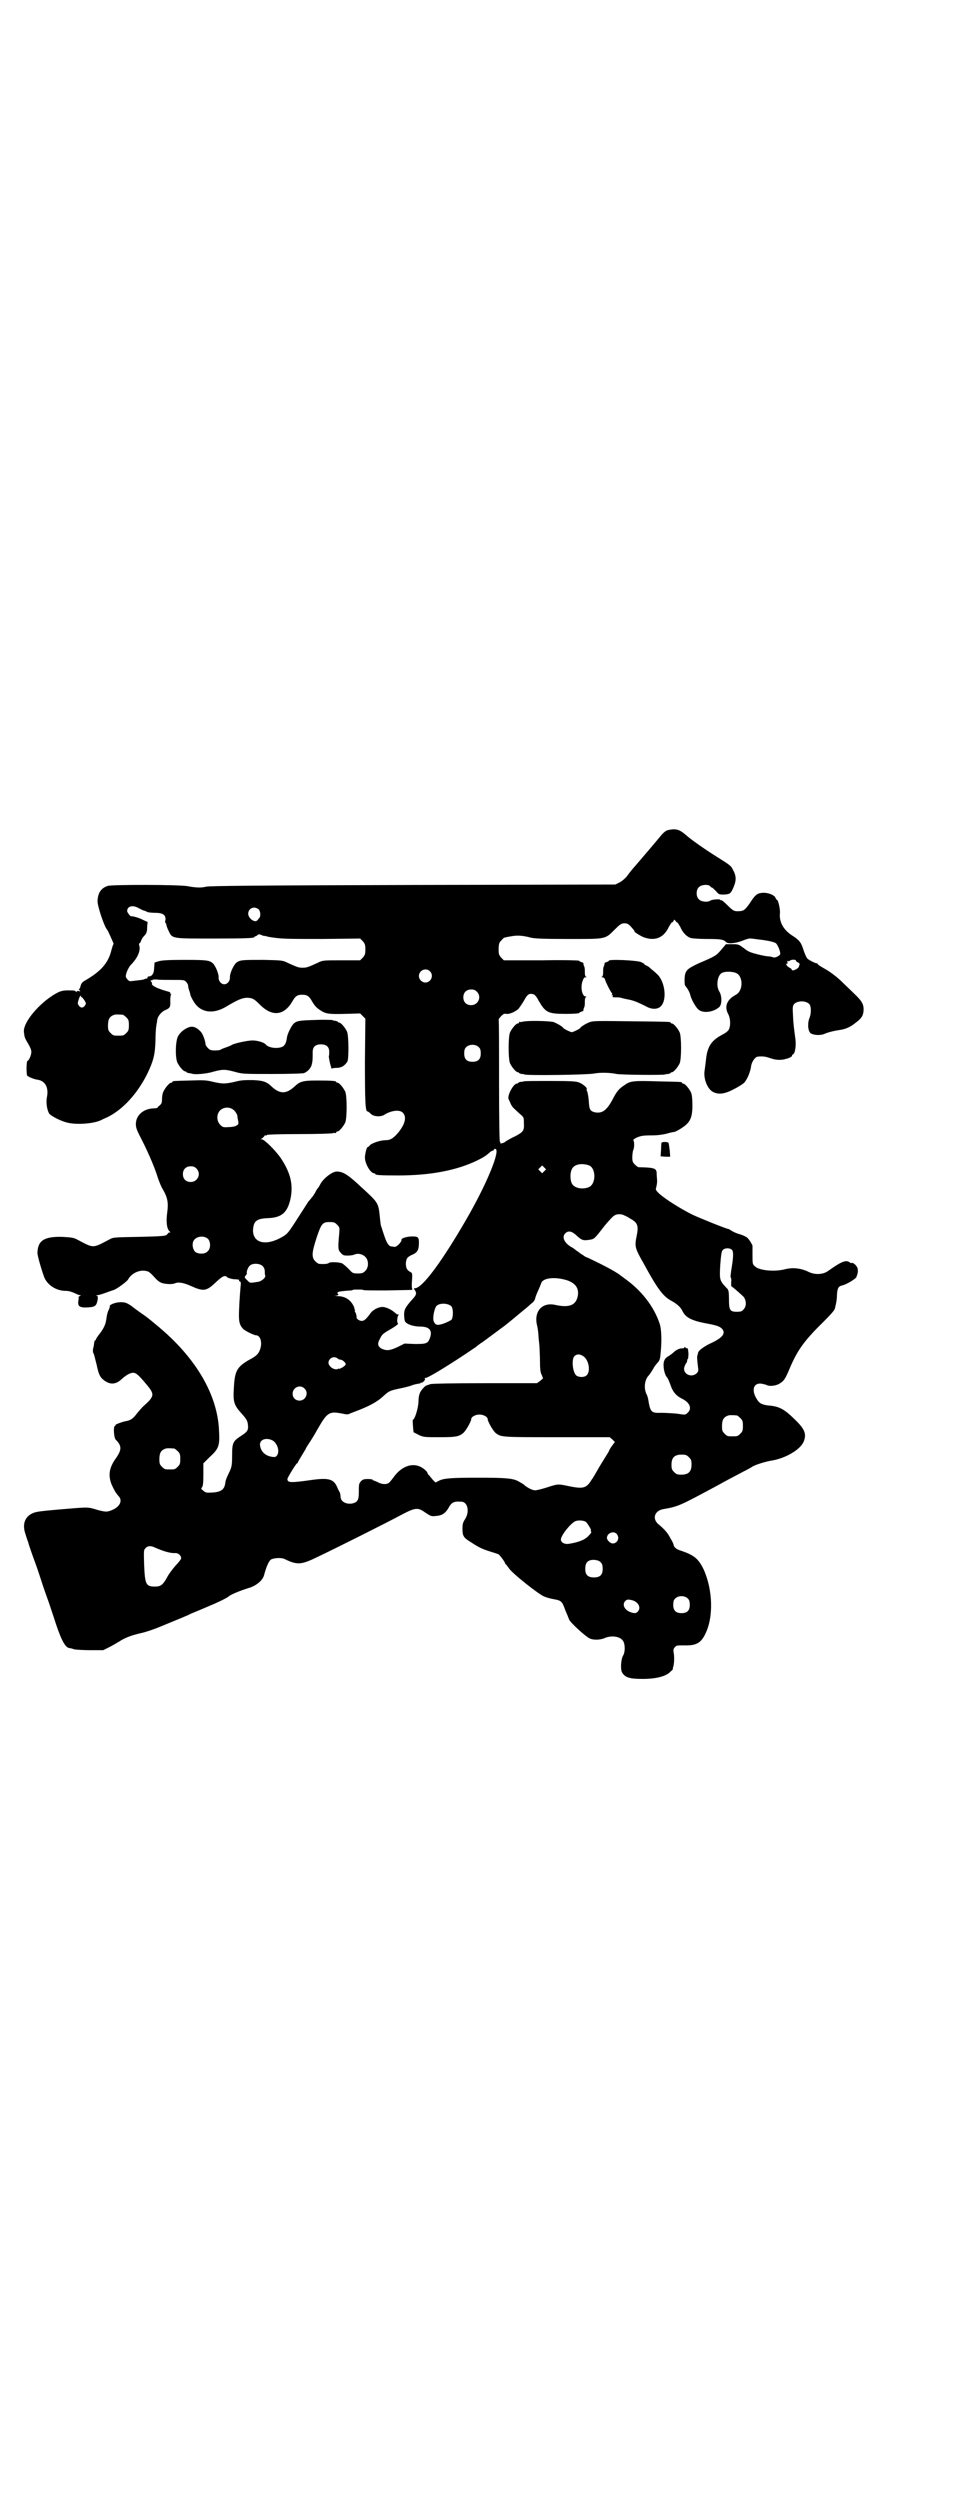 <?xml version="1.0" standalone="no"?>
<!DOCTYPE svg PUBLIC "-//W3C//DTD SVG 20010904//EN"
 "http://www.w3.org/TR/2001/REC-SVG-20010904/DTD/svg10.dtd">
<svg version="1.0" xmlns="http://www.w3.org/2000/svg"
 width="1108pt" height="2870pt" viewBox="0 0 1108 2870"
 preserveAspectRatio="xMidYMid meet">
<g transform="translate(0,2870) scale(0.5,-0.5)"
fill="#000000" stroke="none">
<path d="M1534 3834 c-5 -1 -9 -5 -14 -10 -8 -10 -54 -64 -68 -80 -5 -6 -11
-14 -14 -18 -3 -3 -9 -9 -15 -12 l-10 -5 -466 -1 c-353 -1 -468 -2 -474 -4
-11 -3 -25 -2 -41 1 -17 4 -173 4 -184 1 -16 -5 -23 -16 -24 -34 -1 -11 16
-62 23 -68 1 -2 4 -8 7 -15 3 -7 6 -13 6 -14 1 -1 1 -3 0 -4 -1 -1 -2 -6 -4
-12 -7 -30 -24 -49 -60 -70 -7 -4 -9 -6 -11 -13 -1 -5 -3 -8 -4 -7 -1 1 -1 0
1 -2 3 -3 3 -4 0 -3 -2 1 -5 1 -6 -1 -1 -1 -2 -1 -2 0 0 2 -2 3 -17 3 -15 0
-21 -2 -38 -13 -36 -24 -67 -64 -64 -83 1 -11 2 -14 10 -27 4 -7 7 -14 7 -18
0 -8 -6 -21 -9 -21 -2 0 -3 -23 -1 -33 1 -3 16 -9 23 -10 18 -2 27 -17 23 -39
-3 -13 0 -31 5 -39 5 -6 28 -18 43 -21 21 -5 60 -2 76 6 2 1 8 4 13 6 36 17
70 54 93 100 15 31 18 46 19 76 0 14 1 30 2 35 1 6 2 11 2 13 1 8 9 18 17 22
12 5 14 7 13 23 0 7 1 13 2 14 1 0 1 1 -1 1 -1 0 -2 1 -1 2 1 1 -1 2 -4 3 -11
3 -14 4 -27 9 -8 4 -12 7 -11 9 0 2 0 3 -1 4 -1 1 -2 2 -2 3 0 1 1 2 2 1 1 -1
2 0 2 1 0 1 4 1 10 1 5 -1 21 -1 36 -1 25 0 27 0 31 -4 3 -3 5 -7 5 -9 0 -3 1
-7 2 -10 1 -3 3 -8 3 -11 1 -3 4 -10 8 -16 15 -25 44 -30 75 -11 27 16 35 19
46 20 14 0 18 -3 31 -16 28 -28 55 -25 74 7 7 13 12 16 23 16 11 0 16 -3 23
-16 6 -10 11 -15 19 -20 12 -8 20 -9 56 -8 l35 1 6 -6 6 -6 -1 -98 c0 -95 1
-115 6 -115 1 0 4 -2 7 -5 6 -7 23 -8 31 -3 15 10 36 13 43 5 9 -9 6 -25 -10
-45 -11 -13 -18 -18 -29 -18 -12 0 -30 -6 -36 -11 -2 -3 -5 -5 -6 -5 -2 0 -6
-16 -6 -24 0 -14 13 -36 21 -36 2 0 3 -1 3 -2 0 -2 10 -3 52 -3 76 0 135 12
181 34 16 8 21 11 32 21 2 1 4 2 5 2 1 0 2 1 2 2 0 1 1 2 3 2 14 0 -19 -81
-68 -165 -51 -88 -93 -146 -112 -154 -2 -1 -5 -1 -6 -1 -1 0 0 -2 2 -5 4 -6 3
-10 -3 -17 -18 -20 -22 -26 -22 -38 0 -7 1 -14 2 -16 4 -7 20 -12 35 -12 20 0
28 -8 23 -24 -5 -15 -8 -16 -35 -16 l-24 1 -16 -8 c-17 -8 -25 -9 -36 -4 -10
5 -11 12 -4 24 4 9 8 12 24 21 12 7 18 12 17 13 -3 3 -2 12 0 18 2 2 2 3 1 3
-1 -1 -4 0 -7 3 -10 9 -24 15 -32 14 -9 -1 -20 -7 -25 -14 -10 -14 -15 -18
-20 -18 -7 0 -14 6 -12 10 0 1 -1 4 -2 8 -2 3 -3 5 -2 5 1 0 -1 4 -2 9 -7 16
-20 25 -39 25 -7 1 -8 1 -2 1 5 1 6 2 4 4 -4 5 2 6 30 8 2 0 4 1 4 1 0 1 5 1
12 1 7 0 12 0 12 -1 0 -1 24 -1 53 -1 54 1 63 1 60 2 -1 1 -2 8 -1 19 1 17 1
19 -3 21 -8 4 -11 9 -11 20 1 12 3 15 17 21 10 5 13 11 13 27 0 12 -2 14 -15
14 -12 0 -25 -4 -25 -7 1 -5 -10 -17 -16 -17 -2 0 -5 1 -7 1 -6 0 -11 8 -16
23 -3 9 -6 17 -6 19 -3 6 -3 9 -5 28 -3 30 -4 31 -41 65 -32 30 -43 37 -58 37
-10 0 -31 -16 -38 -30 -2 -4 -4 -7 -5 -8 -1 -1 -4 -5 -6 -10 -3 -5 -7 -11 -10
-14 -2 -3 -5 -6 -6 -7 -1 -2 -7 -11 -23 -36 -23 -36 -25 -38 -35 -44 -38 -23
-69 -16 -69 14 1 21 8 27 34 28 32 1 45 13 52 44 7 33 0 61 -23 95 -12 17 -37
42 -43 42 -3 0 -3 1 -1 1 2 1 4 3 6 5 1 2 3 4 4 3 1 -1 2 0 3 1 1 1 29 2 73 2
39 0 74 1 78 2 3 1 6 1 7 0 0 0 1 0 1 2 0 1 1 2 3 2 4 0 14 12 18 21 4 11 4
59 0 70 -4 9 -14 21 -18 21 -2 0 -3 1 -3 2 0 2 -10 3 -43 3 -35 0 -40 -2 -54
-15 -18 -16 -32 -16 -50 0 -12 12 -20 15 -45 16 -19 0 -26 0 -41 -4 -22 -5
-28 -5 -50 0 -16 4 -22 4 -53 3 -39 -1 -40 -1 -40 -3 0 -1 -1 -2 -3 -2 -4 0
-14 -12 -18 -21 -2 -4 -3 -12 -3 -17 0 -8 -1 -10 -5 -14 -3 -2 -5 -4 -5 -5 0
-1 -4 -2 -10 -2 -23 -1 -40 -16 -40 -36 0 -9 2 -14 15 -39 16 -32 29 -63 36
-86 3 -8 7 -19 11 -25 11 -19 13 -31 10 -53 -3 -21 -1 -37 5 -43 3 -3 3 -3 0
-3 -2 0 -3 -1 -3 -2 0 0 -2 -2 -4 -4 -4 -2 -16 -3 -63 -4 -54 -1 -59 -1 -66
-5 -42 -22 -36 -22 -78 0 -6 3 -13 4 -32 5 -41 1 -56 -8 -57 -36 -1 -6 13 -52
17 -60 9 -17 28 -28 48 -28 7 0 13 -2 20 -5 6 -3 11 -5 13 -5 2 0 2 -1 -1 -2
-2 -1 -3 -2 -3 -2 1 0 1 -4 0 -8 -2 -13 2 -17 21 -16 17 1 20 3 23 16 1 8 1
10 -2 11 -2 0 -2 1 1 1 2 0 10 2 18 5 8 3 17 6 20 7 7 2 30 19 33 24 8 15 28
24 44 19 3 0 10 -6 16 -13 7 -8 12 -12 18 -14 10 -3 24 -3 29 -1 8 4 20 2 38
-6 29 -13 35 -12 58 10 14 13 20 16 25 10 1 -1 7 -3 13 -4 14 -1 15 -1 14 -3
-1 -1 0 -2 1 -2 2 0 3 -2 3 -6 -1 -11 -3 -33 -4 -59 -1 -26 0 -34 9 -44 3 -4
25 -15 30 -15 10 0 15 -17 9 -33 -4 -10 -7 -14 -26 -24 -27 -16 -32 -25 -34
-64 -2 -32 0 -39 18 -59 10 -11 13 -16 14 -23 2 -14 0 -18 -14 -27 -20 -13
-22 -16 -22 -46 0 -21 -1 -26 -5 -35 -9 -19 -10 -22 -11 -30 -2 -13 -10 -19
-29 -20 -15 -1 -16 0 -21 4 -5 4 -6 5 -3 8 2 3 3 10 3 29 l0 26 14 14 c21 19
24 26 22 60 -3 83 -53 169 -143 243 -25 21 -25 20 -36 28 -5 3 -9 7 -10 7 -1
1 -7 5 -13 10 -11 7 -14 8 -24 8 -12 0 -26 -6 -25 -9 1 -1 -1 -5 -2 -8 -2 -3
-4 -10 -5 -16 -2 -17 -5 -24 -15 -38 -6 -7 -10 -14 -10 -15 0 -1 -1 -2 -2 -2
-1 0 -1 -1 -1 -2 -1 -2 -1 -7 -2 -12 -2 -6 -2 -11 -1 -14 3 -6 2 -5 8 -28 4
-19 7 -27 14 -33 15 -13 29 -13 43 0 11 10 20 15 27 15 6 0 12 -5 28 -24 22
-26 22 -29 -6 -54 -3 -3 -9 -10 -14 -16 -8 -11 -14 -15 -24 -17 -8 -1 -26 -8
-25 -9 1 -1 0 -2 -1 -2 -4 0 -3 -27 2 -32 14 -14 14 -23 -1 -44 -14 -20 -17
-37 -9 -58 6 -13 9 -19 16 -27 10 -10 4 -24 -14 -32 -12 -5 -15 -5 -34 0 -23
7 -18 7 -89 1 -44 -4 -53 -5 -61 -9 -17 -8 -23 -25 -16 -46 2 -7 5 -16 7 -21
1 -5 8 -25 15 -44 7 -19 13 -38 14 -41 1 -3 7 -22 14 -41 7 -19 13 -39 15 -44
15 -48 25 -69 35 -72 2 0 7 -1 12 -3 5 -1 22 -2 38 -2 l29 0 14 7 c8 4 18 10
23 13 12 8 27 14 49 19 10 2 31 9 45 15 46 19 61 25 67 28 3 2 19 8 35 15 29
12 50 22 56 27 4 4 29 14 46 19 16 5 30 16 34 28 6 22 11 33 16 37 7 4 25 5
32 1 29 -14 38 -13 75 5 38 18 162 80 195 98 31 16 36 16 54 3 11 -7 12 -8 22
-7 15 1 22 6 29 17 8 15 13 17 30 16 15 0 20 -23 9 -40 -5 -8 -6 -11 -6 -22 0
-16 2 -20 16 -29 20 -13 27 -17 46 -23 10 -3 19 -6 21 -7 3 -2 15 -18 15 -21
0 -1 1 -2 2 -2 0 0 3 -4 6 -8 6 -11 69 -61 82 -66 5 -2 15 -5 22 -6 17 -3 19
-5 26 -25 4 -9 8 -19 9 -22 4 -8 38 -39 47 -43 8 -4 24 -4 35 1 17 7 38 3 43
-9 4 -9 3 -25 -1 -31 -5 -8 -7 -33 -2 -40 7 -11 17 -14 47 -14 31 0 54 6 64
17 4 3 6 6 5 6 0 0 0 2 1 5 2 6 3 22 1 32 -1 6 -1 9 3 13 3 4 5 4 20 4 28 -1
39 5 49 25 20 39 18 102 -3 149 -12 25 -22 33 -51 43 -11 3 -17 8 -18 13 0 2
-3 9 -7 15 -6 12 -12 20 -29 34 -14 13 -7 31 13 34 34 6 36 7 127 56 14 8 24
13 56 30 10 5 19 10 20 11 5 4 31 12 43 14 34 5 69 26 76 45 6 16 2 27 -17 46
-28 28 -39 34 -66 36 -14 2 -20 5 -26 16 -12 20 -6 36 11 34 5 -1 10 -2 12 -3
7 -4 22 -2 30 3 11 7 13 10 26 41 16 36 31 58 73 99 18 18 27 28 28 32 1 3 2
9 3 13 1 4 2 13 2 20 1 13 3 18 10 20 12 2 37 18 35 21 -1 0 -1 1 0 1 1 0 2 4
3 10 0 8 -1 10 -5 15 -5 5 -8 6 -10 5 0 -1 -2 0 -3 1 -9 7 -19 3 -50 -19 -12
-9 -32 -10 -48 -1 -16 7 -33 9 -50 5 -25 -7 -61 -3 -70 6 -6 5 -6 6 -6 26 0
11 0 20 0 21 1 1 -8 16 -12 19 -2 2 -10 6 -17 8 -8 2 -16 6 -19 8 -3 2 -6 4
-7 4 -4 0 -66 25 -83 33 -28 14 -61 35 -76 48 -8 8 -9 9 -7 15 1 4 2 10 2 14
0 4 -1 11 -1 16 0 14 -4 15 -42 16 -1 0 -5 3 -8 6 -5 5 -6 7 -6 17 0 6 1 13 2
16 3 5 3 22 0 23 -1 0 2 3 8 6 10 4 14 5 34 5 15 0 27 2 35 4 7 2 15 4 18 4 3
1 11 5 18 10 18 12 23 23 23 51 0 15 -1 24 -3 29 -4 9 -14 21 -18 21 -2 0 -3
1 -3 2 0 2 -2 2 -53 3 -58 2 -66 1 -78 -8 -13 -8 -19 -15 -28 -33 -14 -26 -24
-33 -41 -30 -11 3 -13 6 -14 27 -1 11 -3 20 -4 22 -1 1 -1 3 -1 4 3 2 -7 11
-16 15 -7 3 -15 4 -68 4 -32 0 -60 0 -61 -1 -1 -1 -4 -1 -7 -1 -3 -1 -5 -2 -5
-2 0 -1 -1 -2 -3 -2 -8 0 -23 -28 -19 -36 1 -2 3 -6 5 -11 4 -8 5 -8 20 -22
10 -8 10 -9 10 -21 1 -18 -1 -21 -20 -31 -9 -4 -19 -10 -22 -12 -4 -4 -14 -6
-12 -3 1 1 0 2 -1 2 -1 0 -2 45 -2 140 0 78 0 141 -1 141 0 1 2 4 6 8 5 5 7 6
12 5 8 -1 22 6 28 12 2 3 8 11 12 18 8 15 12 18 22 15 3 -1 7 -5 12 -15 16
-27 21 -30 63 -30 17 0 30 1 30 2 0 1 2 2 5 3 3 1 5 2 5 3 -1 0 0 3 1 6 2 3 2
9 2 15 0 6 1 9 3 10 2 0 1 1 -1 1 -8 0 -12 19 -8 33 3 9 4 11 8 11 2 0 3 1 1
1 -2 1 -3 4 -3 10 0 6 0 12 -2 15 -1 3 -2 6 -1 6 0 1 -2 2 -5 3 -3 1 -5 2 -5
3 0 1 -39 2 -86 1 l-87 0 -6 6 c-5 6 -6 8 -6 19 0 9 1 14 3 17 7 8 9 10 10 10
1 0 7 2 15 3 14 3 28 2 46 -3 10 -2 27 -3 85 -3 88 0 85 -1 107 21 13 13 16
15 23 15 6 0 9 -1 16 -9 4 -5 8 -9 7 -9 -4 0 16 -13 24 -15 25 -8 44 1 55 25
3 5 6 10 7 10 1 0 3 2 4 4 1 3 1 3 4 0 1 -2 3 -4 4 -4 1 0 4 -5 7 -10 6 -14
15 -23 25 -26 5 -1 21 -2 37 -2 30 0 38 -1 43 -7 5 -5 22 -3 38 3 7 3 16 6 19
5 3 0 10 -1 17 -2 20 -2 38 -6 41 -9 5 -5 12 -23 9 -26 -3 -4 -12 -8 -16 -6
-2 1 -7 2 -10 2 -3 0 -15 2 -26 5 -16 4 -21 6 -31 14 -12 9 -13 9 -27 9 l-14
0 -11 -13 c-11 -13 -14 -15 -52 -31 -27 -13 -31 -16 -32 -36 0 -9 0 -14 2 -16
5 -6 9 -13 11 -20 2 -10 13 -30 20 -35 11 -8 34 -5 47 7 6 6 6 25 0 35 -9 14
-4 41 8 44 8 3 23 2 30 -1 17 -7 17 -41 0 -50 -21 -11 -27 -27 -18 -44 6 -11
6 -29 1 -37 -2 -3 -7 -7 -13 -10 -27 -14 -36 -28 -39 -60 -1 -7 -2 -17 -3 -23
-3 -18 6 -42 19 -49 13 -7 27 -5 48 6 10 5 21 12 24 15 7 8 14 24 16 39 2 11
10 21 16 21 12 1 17 0 29 -4 11 -4 24 -5 36 -1 6 1 14 6 13 7 -1 1 0 2 2 3 5
2 8 22 5 39 -3 24 -4 28 -5 50 -1 19 -1 21 2 26 8 9 28 9 36 0 4 -6 4 -21 0
-31 -5 -12 -4 -29 2 -35 6 -5 23 -6 32 -2 6 3 21 7 35 9 14 2 25 7 36 16 15
11 18 17 19 28 1 14 -3 22 -21 39 -8 8 -23 22 -32 31 -11 10 -23 19 -35 26 -9
5 -17 10 -17 11 0 1 -1 2 -2 2 -4 0 -19 8 -22 11 -2 2 -6 11 -9 20 -5 17 -10
23 -26 33 -20 13 -30 31 -28 51 1 9 -4 31 -7 31 -1 0 -2 2 -3 4 -2 7 -18 13
-30 12 -13 -1 -17 -5 -30 -25 -10 -14 -13 -16 -21 -17 -14 -1 -16 0 -29 13 -7
7 -14 13 -15 12 -1 -1 -2 0 -2 1 0 2 -19 1 -23 -2 -5 -4 -21 -3 -26 3 -7 6 -7
22 0 28 5 6 22 7 26 2 1 -2 3 -3 4 -3 1 0 5 -4 9 -8 7 -8 7 -8 19 -8 14 1 15
2 22 18 6 15 6 25 -2 39 -4 9 -7 11 -39 31 -30 19 -58 39 -68 48 -16 14 -24
16 -42 12z m-1220 -177 c4 -2 10 -5 14 -7 4 -1 9 -3 10 -4 2 -1 11 -2 19 -2
17 0 24 -5 23 -16 -1 -3 -1 -7 0 -7 1 -1 2 -3 2 -4 0 -2 2 -8 5 -14 9 -19 6
-18 108 -18 68 0 88 1 89 3 0 1 1 2 2 2 1 0 4 1 5 3 3 2 4 2 7 1 3 -1 6 -3 9
-3 2 0 6 -1 9 -2 29 -5 41 -5 123 -5 l88 1 6 -6 c5 -6 6 -8 6 -19 0 -11 -1
-13 -6 -19 l-6 -6 -43 0 c-43 0 -43 0 -55 -6 -22 -10 -25 -11 -34 -11 -9 0
-12 1 -34 11 -12 6 -13 6 -56 7 -49 0 -54 0 -63 -7 -6 -6 -15 -25 -14 -34 0
-8 -6 -15 -13 -15 -7 0 -13 7 -13 15 1 8 -7 27 -13 33 -8 7 -14 8 -65 8 -37 0
-52 -1 -59 -3 l-10 -3 -1 -12 c0 -13 -5 -20 -12 -20 -2 0 -4 -1 -3 -2 0 -2 -1
-3 -3 -3 -2 0 -4 -1 -6 -2 -3 -1 -13 -2 -30 -4 -3 0 -6 2 -8 5 -4 5 -4 6 -1
16 2 5 6 13 9 16 16 16 23 33 20 44 -1 4 -1 6 0 6 1 0 3 2 4 6 1 3 4 8 7 11 6
6 7 10 7 23 l1 9 -11 5 c-9 5 -25 9 -27 8 -2 0 -9 9 -9 12 0 10 10 14 22 9z
m280 -5 c4 -4 5 -15 2 -19 -1 -1 -3 -4 -5 -6 -5 -7 -21 4 -21 15 0 8 6 14 14
14 3 0 8 -2 10 -4z m1234 -118 c0 -1 2 -3 5 -4 3 -2 4 -4 3 -5 0 -1 -1 -2 -1
-3 0 -6 -17 -14 -17 -8 0 1 -2 2 -3 3 -2 1 -6 3 -8 6 -2 3 -3 5 -1 4 2 -1 3 1
2 6 0 1 1 1 2 0 1 0 3 0 5 2 4 2 13 2 13 -1z m-841 -24 c10 -9 3 -26 -10 -26
-8 0 -15 7 -15 15 0 13 16 20 25 11z m108 -47 c12 -12 3 -31 -13 -31 -11 0
-18 7 -18 18 0 11 7 18 18 18 6 0 9 -1 13 -5z m-907 -13 c1 0 3 -3 6 -7 4 -7
4 -7 1 -12 -5 -6 -9 -6 -14 0 -3 5 -3 5 0 15 2 6 4 9 5 7 0 -2 1 -3 2 -3z m94
-40 c1 0 5 -3 8 -6 5 -5 6 -7 6 -18 0 -11 -1 -13 -6 -18 -6 -6 -7 -6 -18 -6
-11 0 -12 0 -18 6 -5 5 -6 7 -6 17 0 14 3 20 12 24 5 2 8 2 22 1z m818 -75 c3
-3 4 -7 4 -14 0 -13 -6 -19 -19 -19 -13 0 -19 6 -19 19 0 7 1 11 4 14 7 8 23
8 30 0z m-562 -145 c3 -3 6 -8 7 -11 0 -3 1 -9 2 -13 1 -7 1 -8 -5 -11 -3 -2
-12 -3 -18 -3 -11 -1 -13 0 -18 5 -9 9 -9 24 -1 33 9 9 24 9 33 0z m815 -126
c16 -7 16 -43 -1 -50 -15 -6 -34 -2 -39 9 -4 8 -4 24 0 32 5 12 23 15 40 9z
m-103 -13 l-5 -5 -4 4 -5 5 4 4 5 5 4 -4 5 -5 -4 -4z m-799 6 c12 -12 3 -31
-13 -31 -11 0 -18 7 -18 18 0 11 7 18 18 18 6 0 9 -1 13 -5z m983 -108 c3 -1
9 -4 13 -7 17 -9 20 -16 15 -40 -5 -24 -4 -28 16 -63 32 -59 45 -76 64 -86 11
-6 21 -14 25 -23 7 -15 21 -22 51 -28 27 -5 34 -7 40 -13 9 -10 2 -20 -23 -32
-18 -8 -31 -18 -32 -23 0 -2 -1 -4 -1 -5 -2 -2 -1 -13 1 -29 1 -7 1 -9 -3 -13
-11 -11 -31 -3 -29 12 1 4 3 9 4 10 2 2 3 5 3 7 0 2 1 4 2 4 0 0 1 6 1 12 -1
9 -1 13 -3 12 -2 0 -3 1 -4 2 -2 2 -2 2 -2 1 0 -2 -2 -3 -5 -3 -7 0 -13 -3
-19 -8 -3 -3 -8 -7 -13 -10 -4 -2 -8 -6 -9 -9 -5 -8 -1 -33 6 -40 2 -2 5 -10
8 -18 5 -15 13 -24 25 -30 19 -9 25 -23 14 -33 -5 -5 -5 -5 -24 -2 -11 1 -27
2 -37 2 -21 -1 -24 2 -28 22 -1 8 -3 17 -5 20 -7 14 -5 33 4 43 3 3 8 11 11
16 3 6 8 12 11 15 4 5 5 8 6 21 3 28 2 55 -2 67 -13 40 -42 77 -80 104 -5 4
-11 8 -12 9 -11 8 -33 20 -73 39 -4 1 -9 4 -11 6 -3 2 -7 4 -9 6 -2 2 -6 4 -7
5 -1 1 -5 4 -8 6 -18 9 -26 24 -17 33 7 7 15 5 25 -4 12 -11 15 -13 29 -11 13
2 12 1 36 32 10 12 20 23 23 24 5 4 17 4 23 0z m-660 -21 c6 -6 6 -7 5 -20 -3
-33 -3 -38 3 -44 5 -6 7 -7 16 -7 6 0 13 1 15 2 8 4 19 2 26 -5 8 -8 8 -24 0
-32 -5 -5 -7 -6 -17 -6 -11 0 -12 0 -21 10 -6 6 -12 11 -15 13 -7 3 -28 4 -31
1 -2 -2 -10 -3 -22 -2 -2 0 -6 3 -9 6 -9 9 -8 20 3 54 11 33 14 36 30 36 10 0
12 -1 17 -6z m-296 -33 c6 -7 6 -22 -1 -28 -6 -7 -20 -7 -28 -2 -5 4 -8 14 -6
22 3 14 25 18 35 8z m1203 -25 c4 -5 3 -18 -2 -48 -1 -8 -2 -15 -1 -15 1 -1 2
-6 1 -11 0 -6 0 -10 1 -10 1 0 13 -10 27 -23 7 -8 8 -23 0 -30 -3 -4 -6 -5
-15 -5 -16 0 -18 4 -18 29 0 15 -1 20 -3 23 -19 20 -19 20 -17 56 2 25 3 31 6
34 5 5 16 5 21 0z m-1078 -37 c3 -3 5 -7 5 -12 0 -4 0 -8 1 -9 2 -5 -7 -13
-15 -15 -20 -3 -19 -4 -26 3 -7 7 -7 7 -4 11 2 2 3 4 3 5 -2 3 3 16 8 19 7 5
22 4 28 -2z m700 -33 c20 -7 28 -20 23 -39 -5 -19 -21 -24 -52 -17 -29 6 -48
-15 -41 -46 2 -9 3 -14 4 -32 1 -8 2 -18 2 -22 0 -4 1 -18 1 -30 0 -17 1 -26
4 -31 l3 -8 -7 -6 -7 -5 -118 0 c-81 0 -120 -1 -126 -2 -4 -1 -8 -3 -9 -3 -3
0 -11 -9 -14 -14 -3 -5 -5 -12 -5 -24 -1 -17 -9 -41 -13 -41 -1 0 1 -27 2 -29
1 0 6 -3 12 -6 11 -5 13 -5 47 -5 36 0 44 1 54 9 6 4 19 27 19 32 0 6 10 11
19 11 9 0 19 -5 19 -11 0 -5 13 -28 19 -32 12 -9 14 -9 140 -9 l121 0 6 -5 6
-6 -6 -8 c-3 -4 -6 -9 -7 -11 -1 -4 -2 -4 -22 -37 -8 -14 -16 -28 -18 -30 -12
-20 -19 -22 -50 -16 -28 6 -27 6 -52 -2 -12 -4 -25 -7 -28 -7 -7 0 -20 7 -27
14 -2 1 -8 5 -14 8 -13 6 -32 7 -90 7 -58 0 -79 -1 -90 -7 l-8 -4 -6 6 c-3 4
-7 8 -8 10 -2 1 -4 4 -4 5 0 1 -2 5 -5 7 -21 20 -50 14 -71 -13 -5 -7 -10 -13
-12 -15 -5 -5 -17 -5 -27 1 -5 2 -9 4 -10 4 0 -1 -1 -1 -1 1 0 1 -4 2 -11 2
-9 0 -12 -1 -16 -5 -5 -6 -5 -7 -5 -26 0 -17 -3 -22 -14 -25 -15 -3 -28 4 -28
16 0 3 -1 8 -2 10 -1 1 -4 7 -6 12 -8 18 -20 21 -57 16 -49 -7 -57 -7 -57 2 0
3 19 34 22 36 1 0 2 1 2 2 0 1 4 8 9 16 5 8 9 15 9 15 0 1 3 6 7 12 6 9 14 22
20 33 23 40 27 42 58 36 8 -2 13 -2 16 0 2 1 13 5 23 9 25 10 41 19 54 31 13
12 15 13 39 18 10 2 21 5 24 6 7 3 13 4 19 5 2 0 4 1 4 2 0 0 1 1 2 0 1 0 3 1
6 4 2 3 3 5 1 6 -1 0 0 1 2 1 5 0 39 20 92 55 13 9 24 16 25 17 1 1 7 6 15 11
11 8 35 26 50 37 13 10 34 28 45 37 4 3 11 9 15 13 6 4 9 8 10 13 1 4 4 12 7
18 3 7 6 14 7 17 4 12 32 15 60 6z m-266 -60 c4 -6 4 -24 0 -30 -2 -2 -10 -6
-18 -9 -15 -5 -19 -4 -23 5 -3 7 1 28 6 35 7 8 28 7 35 -1z m305 -116 c11 -10
14 -34 5 -42 -5 -5 -18 -5 -24 0 -8 8 -11 36 -4 44 6 6 15 5 23 -2z m-567 -3
c2 -2 5 -3 7 -3 4 0 11 -6 12 -10 0 -2 -3 -5 -8 -8 -4 -2 -8 -4 -8 -3 0 1 -1
1 -2 0 -3 -3 -14 0 -18 6 -11 11 5 27 17 18z m-76 -69 c11 -10 3 -28 -11 -28
-9 0 -16 6 -16 16 0 14 17 22 27 12z m993 -62 c1 0 5 -3 8 -6 5 -5 6 -7 6 -18
0 -11 -1 -13 -6 -18 -6 -6 -7 -6 -18 -6 -11 0 -12 0 -18 6 -5 5 -6 7 -6 17 0
14 3 20 12 24 5 2 8 2 22 1z m-1067 -57 c12 -6 18 -26 11 -35 -3 -4 -5 -4 -12
-3 -16 3 -25 12 -27 27 -1 12 13 18 28 11z m-225 -19 c1 0 5 -3 8 -6 5 -5 6
-7 6 -18 0 -11 -1 -13 -6 -18 -6 -6 -7 -6 -18 -6 -11 0 -12 0 -18 6 -5 5 -6 7
-6 17 0 14 3 20 12 24 5 2 8 2 22 1z m1182 -20 c5 -5 6 -7 6 -17 0 -16 -7 -23
-23 -23 -10 0 -12 1 -17 6 -5 5 -6 7 -6 17 0 16 7 23 23 23 10 0 12 -1 17 -6z
m-236 -149 c4 -4 13 -19 11 -19 -1 0 -1 -1 0 -2 2 -2 0 -5 -6 -11 -8 -9 -25
-15 -46 -18 -10 -1 -17 4 -17 10 0 10 26 42 36 43 8 2 19 0 22 -3z m70 -27 c8
-9 2 -22 -9 -22 -6 0 -15 9 -13 15 2 10 16 14 22 7z m-1061 -31 c20 -9 37 -14
48 -13 7 0 13 -6 13 -12 0 -2 -6 -10 -13 -17 -7 -8 -16 -20 -20 -28 -9 -16
-14 -20 -27 -20 -21 0 -23 5 -25 49 -1 34 -1 35 3 39 5 6 13 6 21 2z m1025
-35 c3 -3 4 -8 4 -14 0 -14 -6 -20 -20 -20 -14 0 -20 6 -20 19 0 12 3 17 10
20 8 3 22 1 26 -5z m200 -83 c3 -3 4 -7 4 -14 0 -13 -6 -19 -19 -19 -13 0 -19
6 -19 19 0 7 1 11 4 14 7 8 23 8 30 0z m-126 -4 c13 -5 18 -17 11 -25 -4 -5
-9 -5 -19 -1 -12 5 -18 17 -10 25 4 4 7 4 18 1z"/>
<path d="M1398 3534 c0 -1 -2 -2 -5 -3 -3 -1 -5 -2 -5 -3 1 0 0 -3 -1 -6 -2
-3 -2 -9 -2 -15 0 -6 -1 -9 -3 -10 -2 0 -1 -1 1 -1 3 0 5 -2 6 -4 2 -8 14 -31
16 -32 1 -1 1 -3 0 -4 -1 -2 -1 -2 1 -1 2 1 2 1 1 -2 -1 -3 0 -3 7 -3 4 0 11
0 15 -2 4 -1 13 -3 19 -4 11 -3 18 -6 36 -15 12 -7 26 -7 33 0 16 15 10 60
-10 76 -5 5 -12 10 -16 14 -4 3 -8 5 -9 5 -1 0 -2 1 -2 2 0 1 -4 3 -8 5 -10 4
-74 7 -74 3z"/>
<path d="M724 3398 c-38 -1 -44 -2 -51 -10 -5 -6 -13 -22 -14 -30 -2 -13 -4
-16 -8 -20 -10 -7 -34 -5 -41 4 -3 4 -18 9 -30 9 -12 0 -44 -7 -49 -11 -1 -1
-7 -3 -12 -5 -6 -2 -11 -4 -12 -5 -1 -1 -6 -2 -13 -2 -10 0 -12 1 -17 6 -3 3
-5 7 -5 8 0 7 -6 23 -10 28 -9 10 -17 14 -26 12 -11 -3 -22 -12 -27 -21 -6
-11 -7 -47 -2 -60 4 -9 14 -21 18 -21 2 0 3 -1 3 -2 0 0 2 -1 5 -2 3 0 6 -1 7
-1 5 -3 33 -1 49 4 22 6 28 6 50 0 18 -5 20 -5 86 -5 38 0 71 1 73 2 8 3 16
11 18 20 2 8 2 12 2 28 0 12 6 18 19 18 13 0 19 -6 19 -17 0 -5 0 -9 -1 -10 0
-1 1 -9 3 -17 2 -8 4 -14 4 -12 0 1 4 2 11 2 11 0 19 5 25 15 3 7 3 58 -1 68
-4 9 -14 21 -18 21 -2 0 -3 1 -3 2 0 0 -2 1 -5 2 -3 0 -7 1 -8 2 -1 0 -19 1
-39 0z"/>
<path d="M1200 3394 c-3 -1 -6 -1 -7 0 0 0 -1 0 -1 -2 0 -1 -1 -2 -3 -2 -4 0
-14 -12 -18 -21 -4 -11 -4 -59 0 -70 4 -9 14 -21 18 -21 2 0 3 -1 3 -2 0 0 2
-1 5 -2 3 0 6 0 7 -1 4 -3 145 -1 160 2 16 3 38 2 52 -1 10 -2 109 -3 112 -1
1 1 4 1 7 1 3 1 5 2 5 2 0 1 1 2 3 2 4 0 14 12 18 21 4 11 4 59 0 70 -4 9 -14
21 -18 21 -2 0 -3 1 -3 2 0 2 -2 2 -91 3 -78 1 -87 1 -95 -2 -8 -3 -20 -10
-22 -14 -2 -2 -16 -9 -19 -9 -3 0 -17 7 -19 9 -2 4 -13 10 -22 14 -9 3 -62 4
-72 1z"/>
<path d="M1519 3116 c0 0 -1 -8 -1 -16 l-1 -15 11 -1 11 0 -1 14 c-1 8 -2 16
-3 18 -1 2 -14 3 -16 0z"/>
</g>
</svg>
